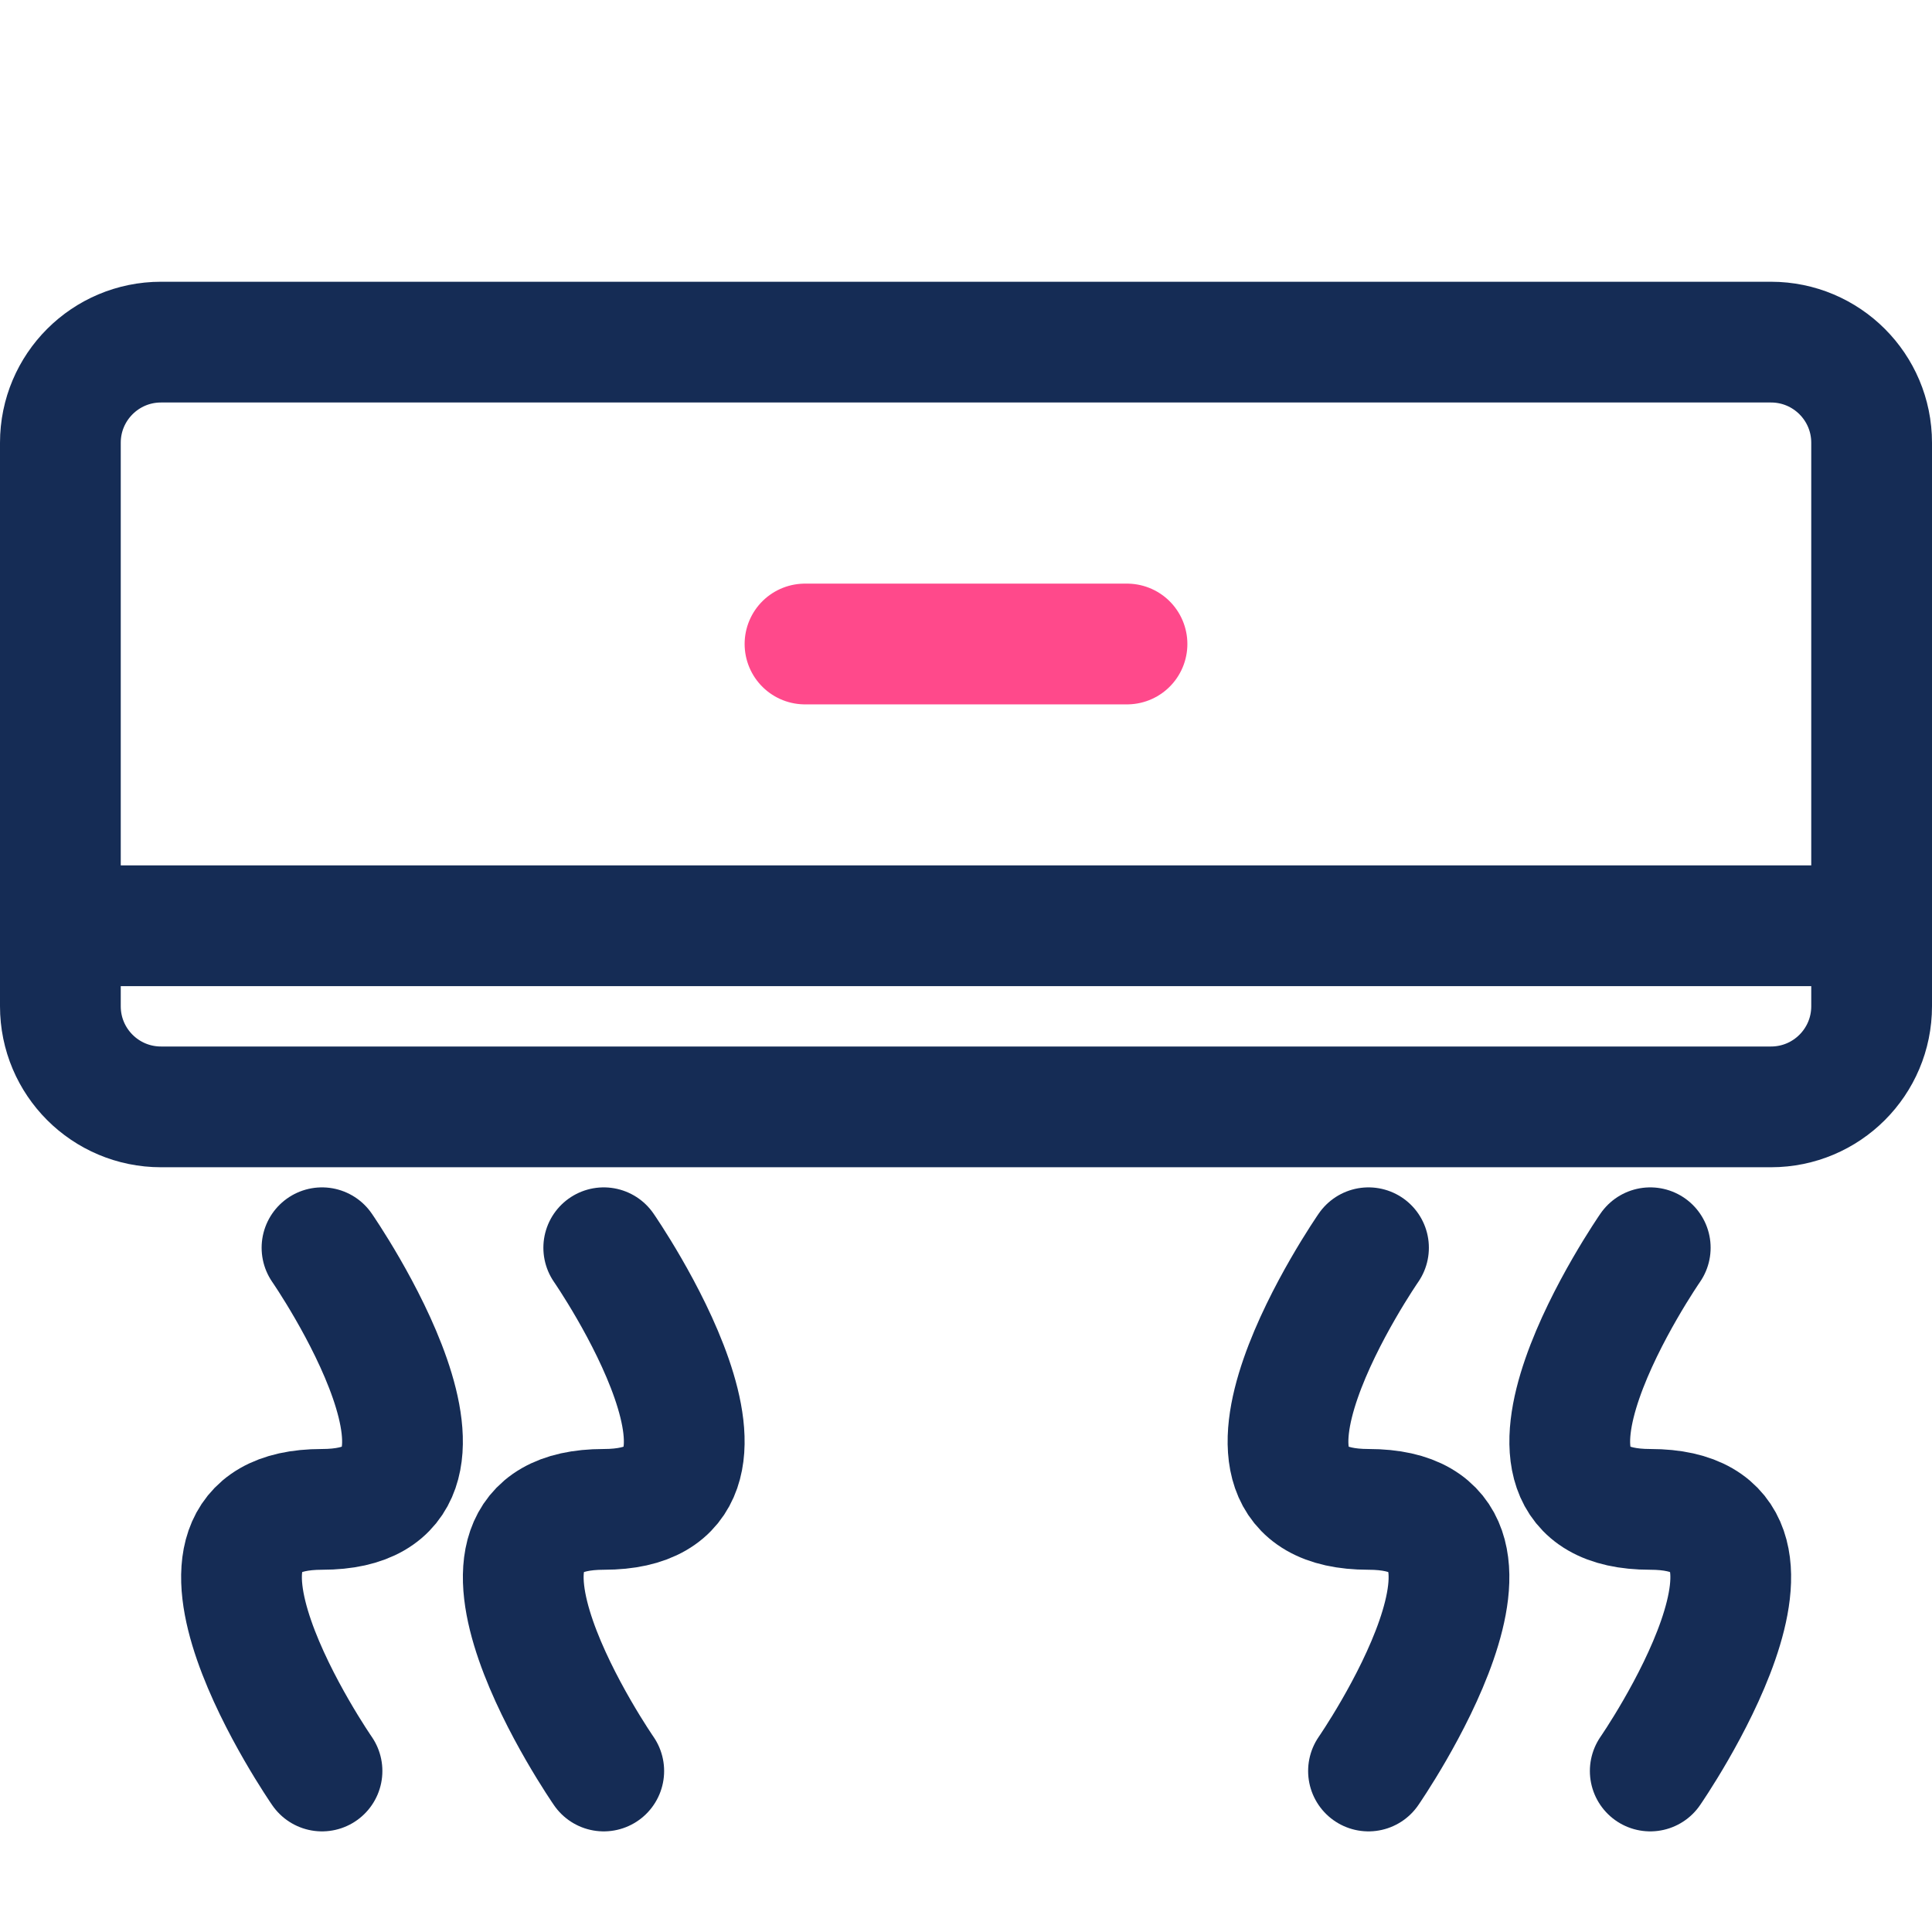 <svg width="48" height="48" viewBox="0 0 48 48" fill="none" xmlns="http://www.w3.org/2000/svg">
<path d="M1.5 11C1.5 9.619 2.619 8.5 4 8.5H44C45.381 8.5 46.5 9.619 46.5 11V25C46.5 26.381 45.381 27.5 44 27.5H4C2.619 27.5 1.5 26.381 1.5 25V11Z" stroke="#152C55" stroke-width="3"/>
<path d="M41 31C41 31 36.5 37.5 41 37.5C45.5 37.5 41 44 41 44" stroke="#152C55" stroke-width="3" stroke-linecap="round"/>
<path d="M8 31C8 31 12.5 37.5 8 37.5C3.5 37.5 8 44 8 44" stroke="#152C55" stroke-width="3" stroke-linecap="round"/>
<path d="M34 31C34 31 29.5 37.5 34 37.5C38.5 37.5 34 44 34 44" stroke="#152C55" stroke-width="3" stroke-linecap="round"/>
<path d="M15 31C15 31 19.5 37.5 15 37.5C10.5 37.5 15 44 15 44" stroke="#152C55" stroke-width="3" stroke-linecap="round"/>
<path d="M28 16L20 16" stroke="#FF498B" stroke-width="3" stroke-linecap="round"/>
<path d="M46 23L3 23" stroke="#152C55" stroke-width="3" stroke-linecap="round"/>
</svg>
